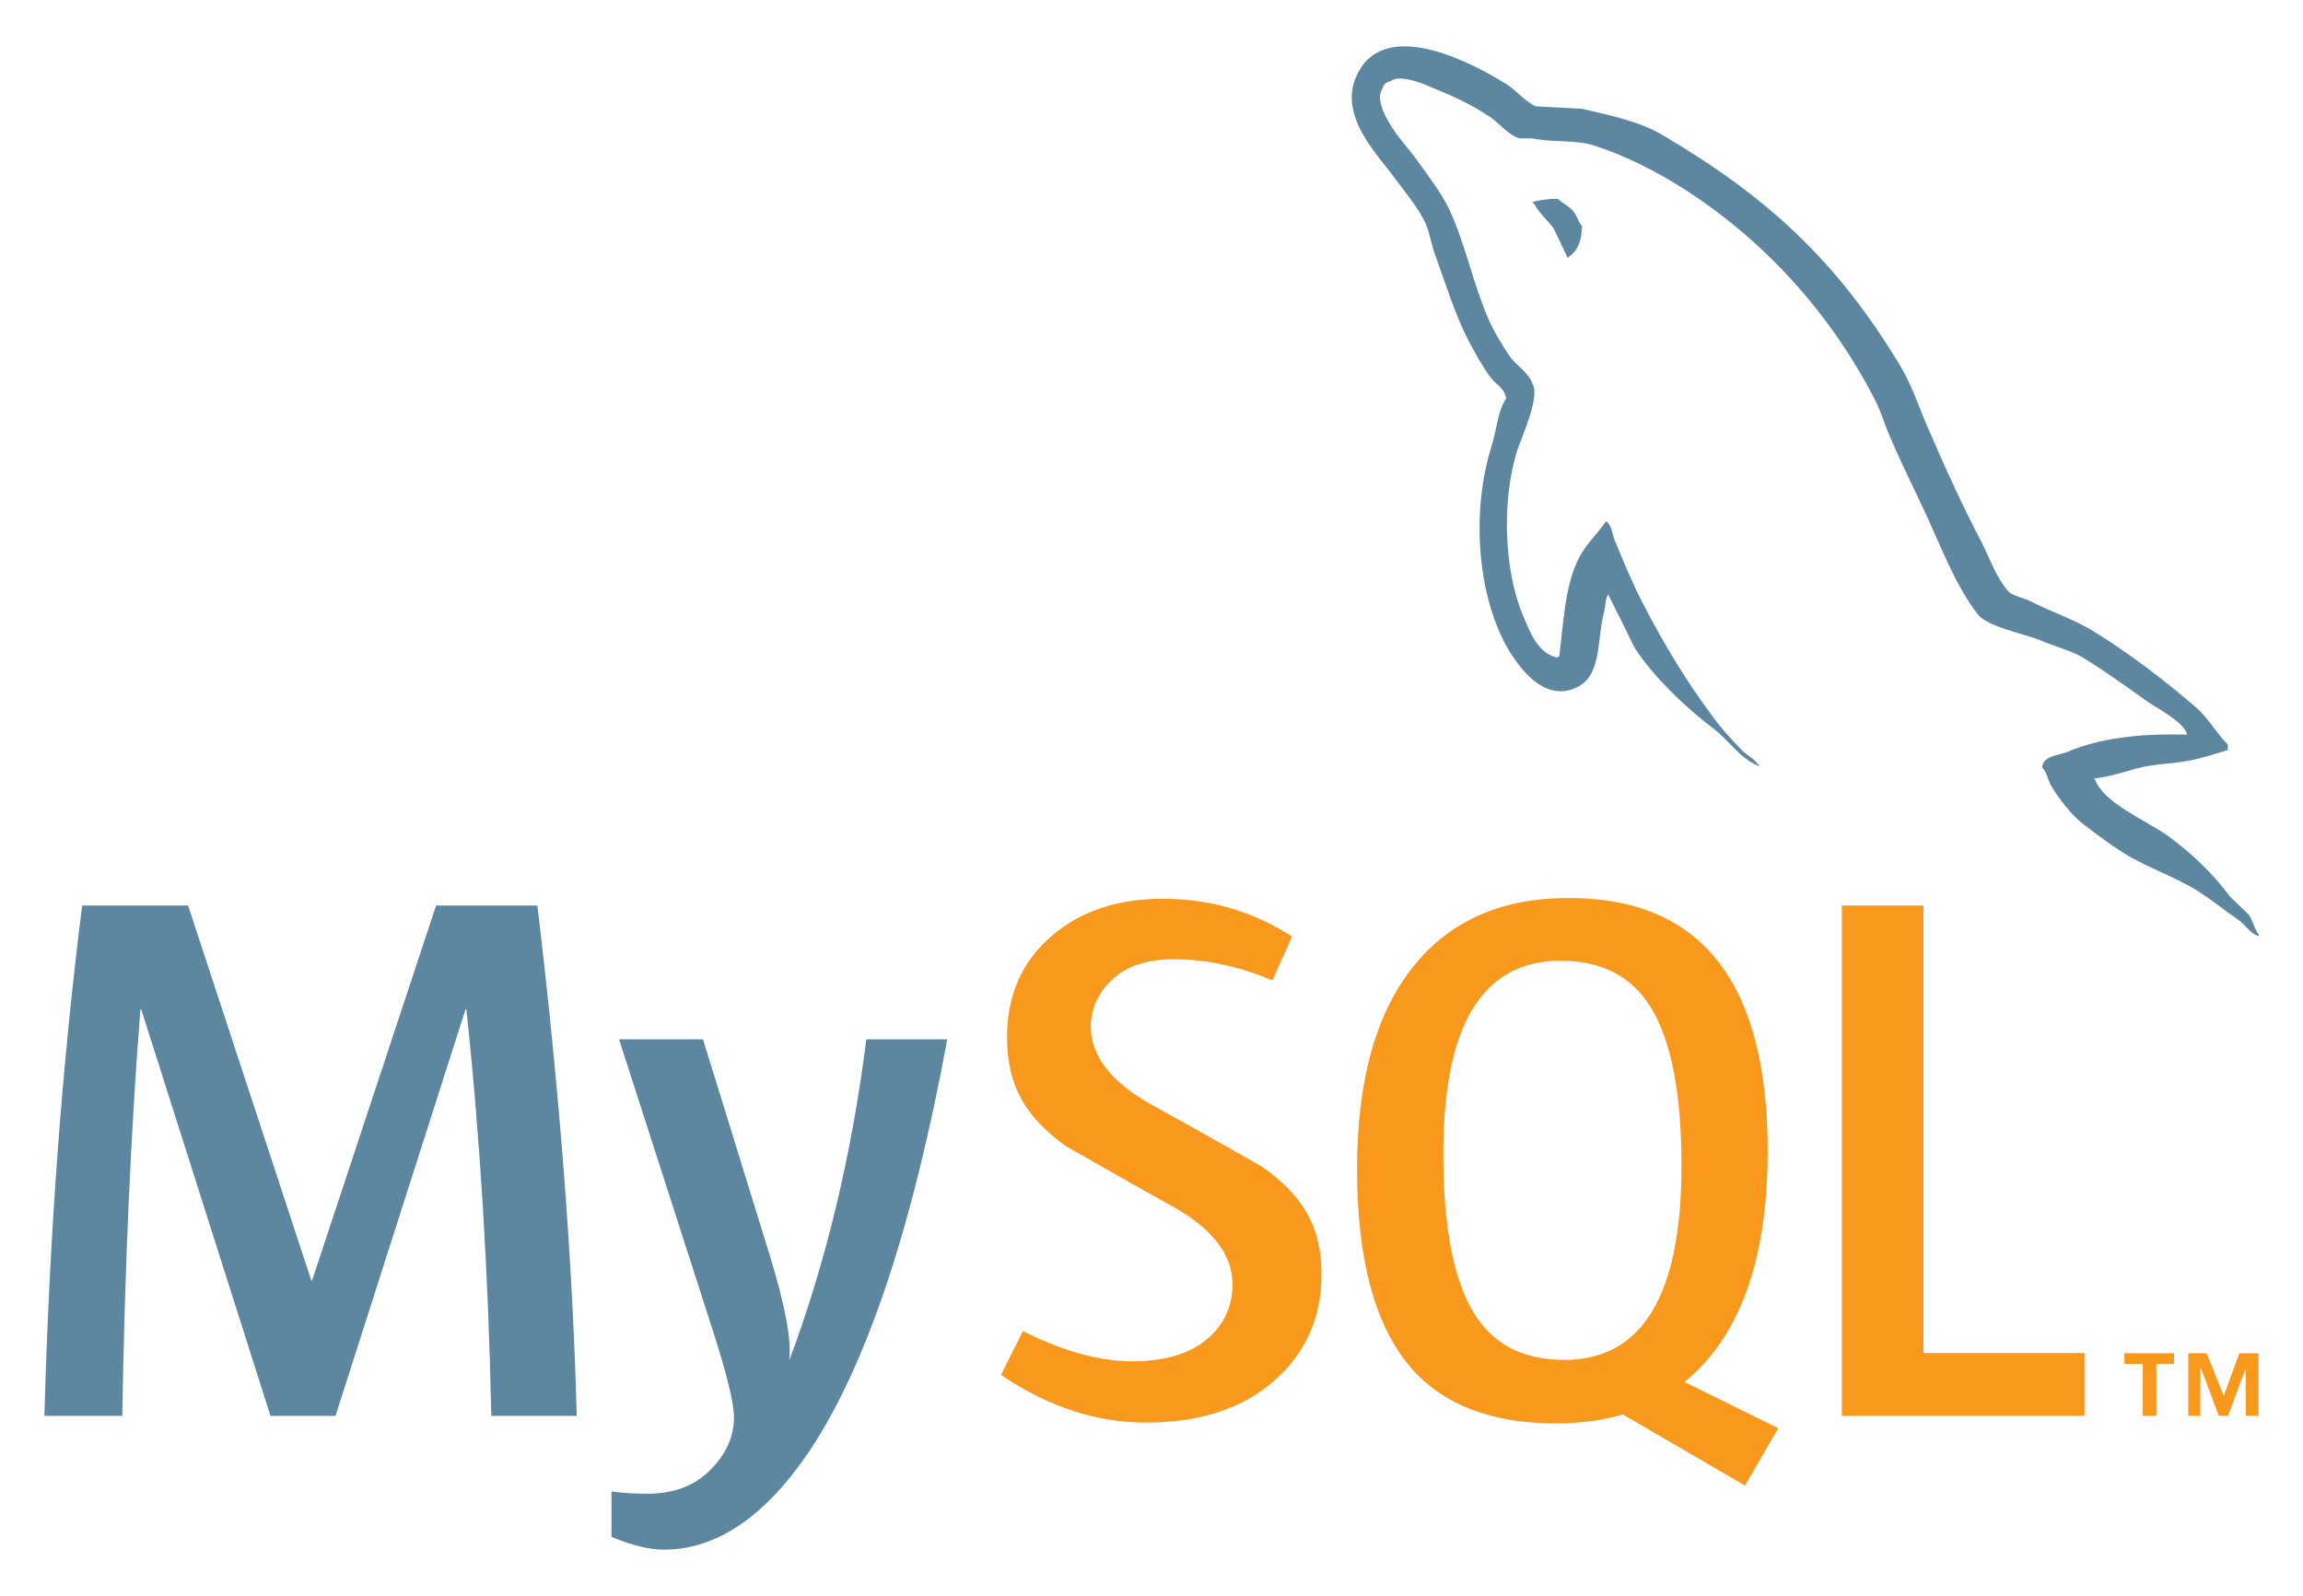 <?xml version="1.0" encoding="utf-8"?>
<!-- Generator: Adobe Illustrator 23.0.2, SVG Export Plug-In . SVG Version: 6.00 Build 0)  -->
<svg version="1.1" id="Layer_1" xmlns="http://www.w3.org/2000/svg" xmlns:xlink="http://www.w3.org/1999/xlink" x="0px" y="0px"
	 viewBox="0 0 2500 1733" enable-background="new 0 0 2500 1733" xml:space="preserve">
<path fill="none" d="M0,0.104h2500v1732.792H0V0.104z"/>
<g>
	<path fill="#5D87A1" d="M626.066,1537.407h-92.745c-3.28-156.546-12.312-303.719-27.08-441.626h-0.824l-141.205,441.626h-70.611
		l-140.362-441.626h-0.806c-10.412,132.405-16.972,279.614-19.696,441.626H48.2c5.448-197.013,19.14-381.714,41.023-554.12h114.95
		l133.785,407.162h0.824l134.61-407.162h109.985C607.464,1185.228,621.693,1369.947,626.066,1537.407 M1028.282,1128.578
		c-37.761,204.916-87.583,353.81-149.413,446.751c-48.173,71.543-100.953,107.351-158.428,107.351
		c-15.323,0-34.23-4.624-56.632-13.8v-49.41c10.95,1.577,23.8,2.473,38.567,2.473c26.847,0,48.424-7.384,64.876-22.187
		c19.678-18.029,29.517-38.299,29.517-60.719c0-15.377-7.67-46.811-22.976-94.411L672.017,1128.56h91.114l73.049,236.387
		c16.416,53.676,23.262,91.15,20.52,112.494c39.947-106.688,67.851-223.017,83.748-348.899h87.834V1128.578L1028.282,1128.578z"/>
	<path fill="#F8981D" d="M2262.816,1537.407h-263.448v-554.12h88.623v485.91h174.826V1537.407z M1930.405,1550.794l-101.867-50.27
		c9.032-7.42,17.671-15.448,25.449-24.75c43.299-50.862,64.894-126.079,64.894-225.706c0-183.321-71.938-275.026-215.866-275.026
		c-70.576,0-125.631,23.262-165.005,69.805c-43.263,50.897-64.859,125.846-64.859,224.935c0,97.404,19.14,168.858,57.439,214.182
		c35.037,41.059,87.852,61.615,158.481,61.615c26.345,0,50.521-3.226,72.547-9.731l132.62,77.207L1930.405,1550.794z
		 M1600.413,1426.526c-22.438-36.094-33.657-94.053-33.657-173.966c0-139.52,42.385-209.361,127.244-209.361
		c44.356,0,76.866,16.703,97.655,50.037c22.402,36.148,33.675,93.587,33.675,172.389c0,140.667-42.421,211.01-127.226,211.01
		C1653.73,1476.652,1621.22,1460.003,1600.413,1426.526 M1434.531,1383.818c0,46.991-17.241,85.54-51.686,115.738
		c-34.481,30.073-80.719,45.145-138.66,45.145c-54.195,0-106.742-17.312-157.603-51.758l23.818-47.582
		c43.765,21.918,83.39,32.815,118.964,32.815c33.388,0,59.482-7.402,78.407-22.079c18.907-14.732,30.18-35.395,30.18-61.525
		c0-32.922-22.958-61.059-65.073-84.626c-38.836-21.327-116.509-65.916-116.509-65.916c-42.098-30.682-63.174-63.622-63.174-117.889
		c0-44.912,15.717-81.167,47.17-108.749c31.488-27.689,72.117-41.489,121.921-41.489c51.435,0,98.193,13.782,140.309,41.059
		l-21.363,47.6c-36.023-15.305-71.579-22.958-106.652-22.958c-28.406,0-50.342,6.828-65.593,20.538
		c-15.377,13.656-24.857,31.13-24.857,52.564c0,32.761,23.442,61.256,66.704,85.289c39.356,21.363,118.964,66.722,118.964,66.722
		C1412.971,1297.346,1434.531,1329.981,1434.531,1383.818"/>
	<path fill="#5D87A1" d="M2374.074,797.69c-53.586-1.362-95.074,4.032-129.896,18.764c-10.054,4.014-26.04,4.014-27.438,16.721
		c5.43,5.377,6.057,14.051,10.771,21.47c8.029,13.388,22.026,31.399,34.804,40.79c14.033,10.753,28.119,21.398,42.887,30.772
		c26.04,16.112,55.557,25.485,80.934,41.542c14.785,9.337,29.481,21.416,44.284,31.47c7.276,5.359,11.936,14.051,21.38,17.402
		v-2.043c-4.731-6.022-6.075-14.732-10.717-21.434l-20.108-19.391c-19.427-26.094-43.568-48.872-69.608-67.583
		c-21.434-14.767-68.317-34.84-77.009-59.536l-1.362-1.362c14.732-1.38,32.205-6.721,46.202-10.825
		c22.778-6.004,43.55-4.642,66.919-10.646c10.753-2.688,21.417-6.057,32.205-9.373v-6.04
		c-12.115-12.061-20.753-28.083-33.496-39.481c-34.087-29.445-71.651-58.245-110.469-82.35
		c-20.789-13.423-47.528-22.062-69.662-33.478c-7.975-4.032-21.416-6.022-26.112-12.724c-12.007-14.732-18.764-34.123-27.474-51.561
		c-19.355-36.793-38.155-77.619-54.858-116.527c-12.079-26.094-19.427-52.152-34.159-76.293
		C1993.095,282.173,1918.164,213.247,1803,145.592c-24.75-14.086-54.195-20.09-85.648-27.474l-50.234-2.652
		c-10.717-4.695-21.452-17.438-30.807-23.46c-38.209-24.087-136.581-76.293-164.682-7.366
		c-18.101,43.568,26.775,86.4,42.188,108.498c11.38,15.341,26.13,32.797,34.087,50.216c4.713,11.38,6.04,23.459,10.753,35.485
		c10.717,29.463,20.735,62.242,34.822,89.734c7.348,14.015,15.359,28.746,24.75,41.435c5.376,7.42,14.732,10.699,16.775,22.796
		c-9.337,13.334-10.072,33.46-15.431,50.199c-24.087,75.647-14.678,169.36,19.463,224.953
		c10.681,16.739,36.166,53.586,70.253,39.464c30.18-12.043,23.495-50.199,32.169-83.658c1.989-8.083,0.681-13.388,4.695-18.692
		v1.308c9.337,18.728,18.764,36.775,27.42,55.557c20.771,32.779,56.937,66.937,87.063,89.644
		c16.04,12.115,28.746,32.833,48.837,40.234v-2.007h-1.326c-4.068-6.004-10.018-8.692-15.359-13.352
		c-12.079-12.061-25.449-26.793-34.822-40.162c-28.065-37.51-52.905-79.035-74.948-121.885
		c-10.789-20.789-20.09-43.514-28.782-64.267c-4.05-8.011-4.05-20.09-10.771-24.123c-10.072,14.714-24.75,27.456-32.098,45.485
		c-12.742,28.836-14.068,64.303-18.8,101.186l-2.635,1.29c-21.327-5.359-28.746-27.42-36.847-46.148
		c-20.054-47.564-23.424-123.91-6.022-178.787c4.66-14.033,24.822-58.228,16.775-71.597c-4.032-12.814-17.438-20.108-24.786-30.198
		c-8.638-12.689-18.101-28.746-24.123-42.833c-16.058-37.474-24.141-78.999-41.435-116.455
		c-8.083-17.456-22.115-35.521-33.478-51.597c-12.76-18.065-26.793-30.789-36.883-52.206c-3.333-7.366-8.011-19.409-2.652-27.42
		c1.308-5.376,4.032-7.384,9.373-8.728c8.674-7.33,33.46,1.989,42.152,6.022c24.822,10.036,45.575,19.409,66.292,33.46
		c9.373,6.721,19.427,19.445,31.453,22.796h14.086c21.381,4.66,45.485,1.29,65.611,7.348c35.467,11.398,67.601,28.119,96.419,46.166
		c87.691,55.611,160.005,134.628,208.823,229.003c8.011,15.377,11.416,29.463,18.728,45.503
		c14.104,32.833,31.542,66.31,45.539,98.444c14.069,31.453,27.474,63.568,47.564,89.698c10.018,14.05,50.271,21.416,68.317,28.782
		c13.352,6.004,34.141,11.344,46.184,18.71c22.778,14.033,45.467,30.144,66.884,45.575c10.664,8.029,44.177,24.768,46.166,38.173
		 M1691.151,215.881c-9.243-0.096-18.458,1.037-27.402,3.369v1.344h1.29c5.395,10.699,14.767,18.119,21.452,27.456
		c5.394,10.735,10.072,21.381,15.359,32.098l1.29-1.326c9.445-6.685,14.14-17.402,14.14-33.478
		c-4.068-4.731-4.696-9.355-8.083-14.051C1705.255,224.591,1696.563,221.257,1691.151,215.881"/>
	<path fill="#F8981D" d="M2437.839,1537.317h13.872v-67.887h-20.807l-16.972,46.328l-18.441-46.328h-20.036v67.887h13.101v-51.65
		h0.735l19.32,51.65h9.982l19.248-51.65L2437.839,1537.317L2437.839,1537.317z M2326.098,1537.317h14.678v-56.381h19.212v-11.524
		h-53.908v11.524h19.983L2326.098,1537.317L2326.098,1537.317z"/>
</g>
</svg>
